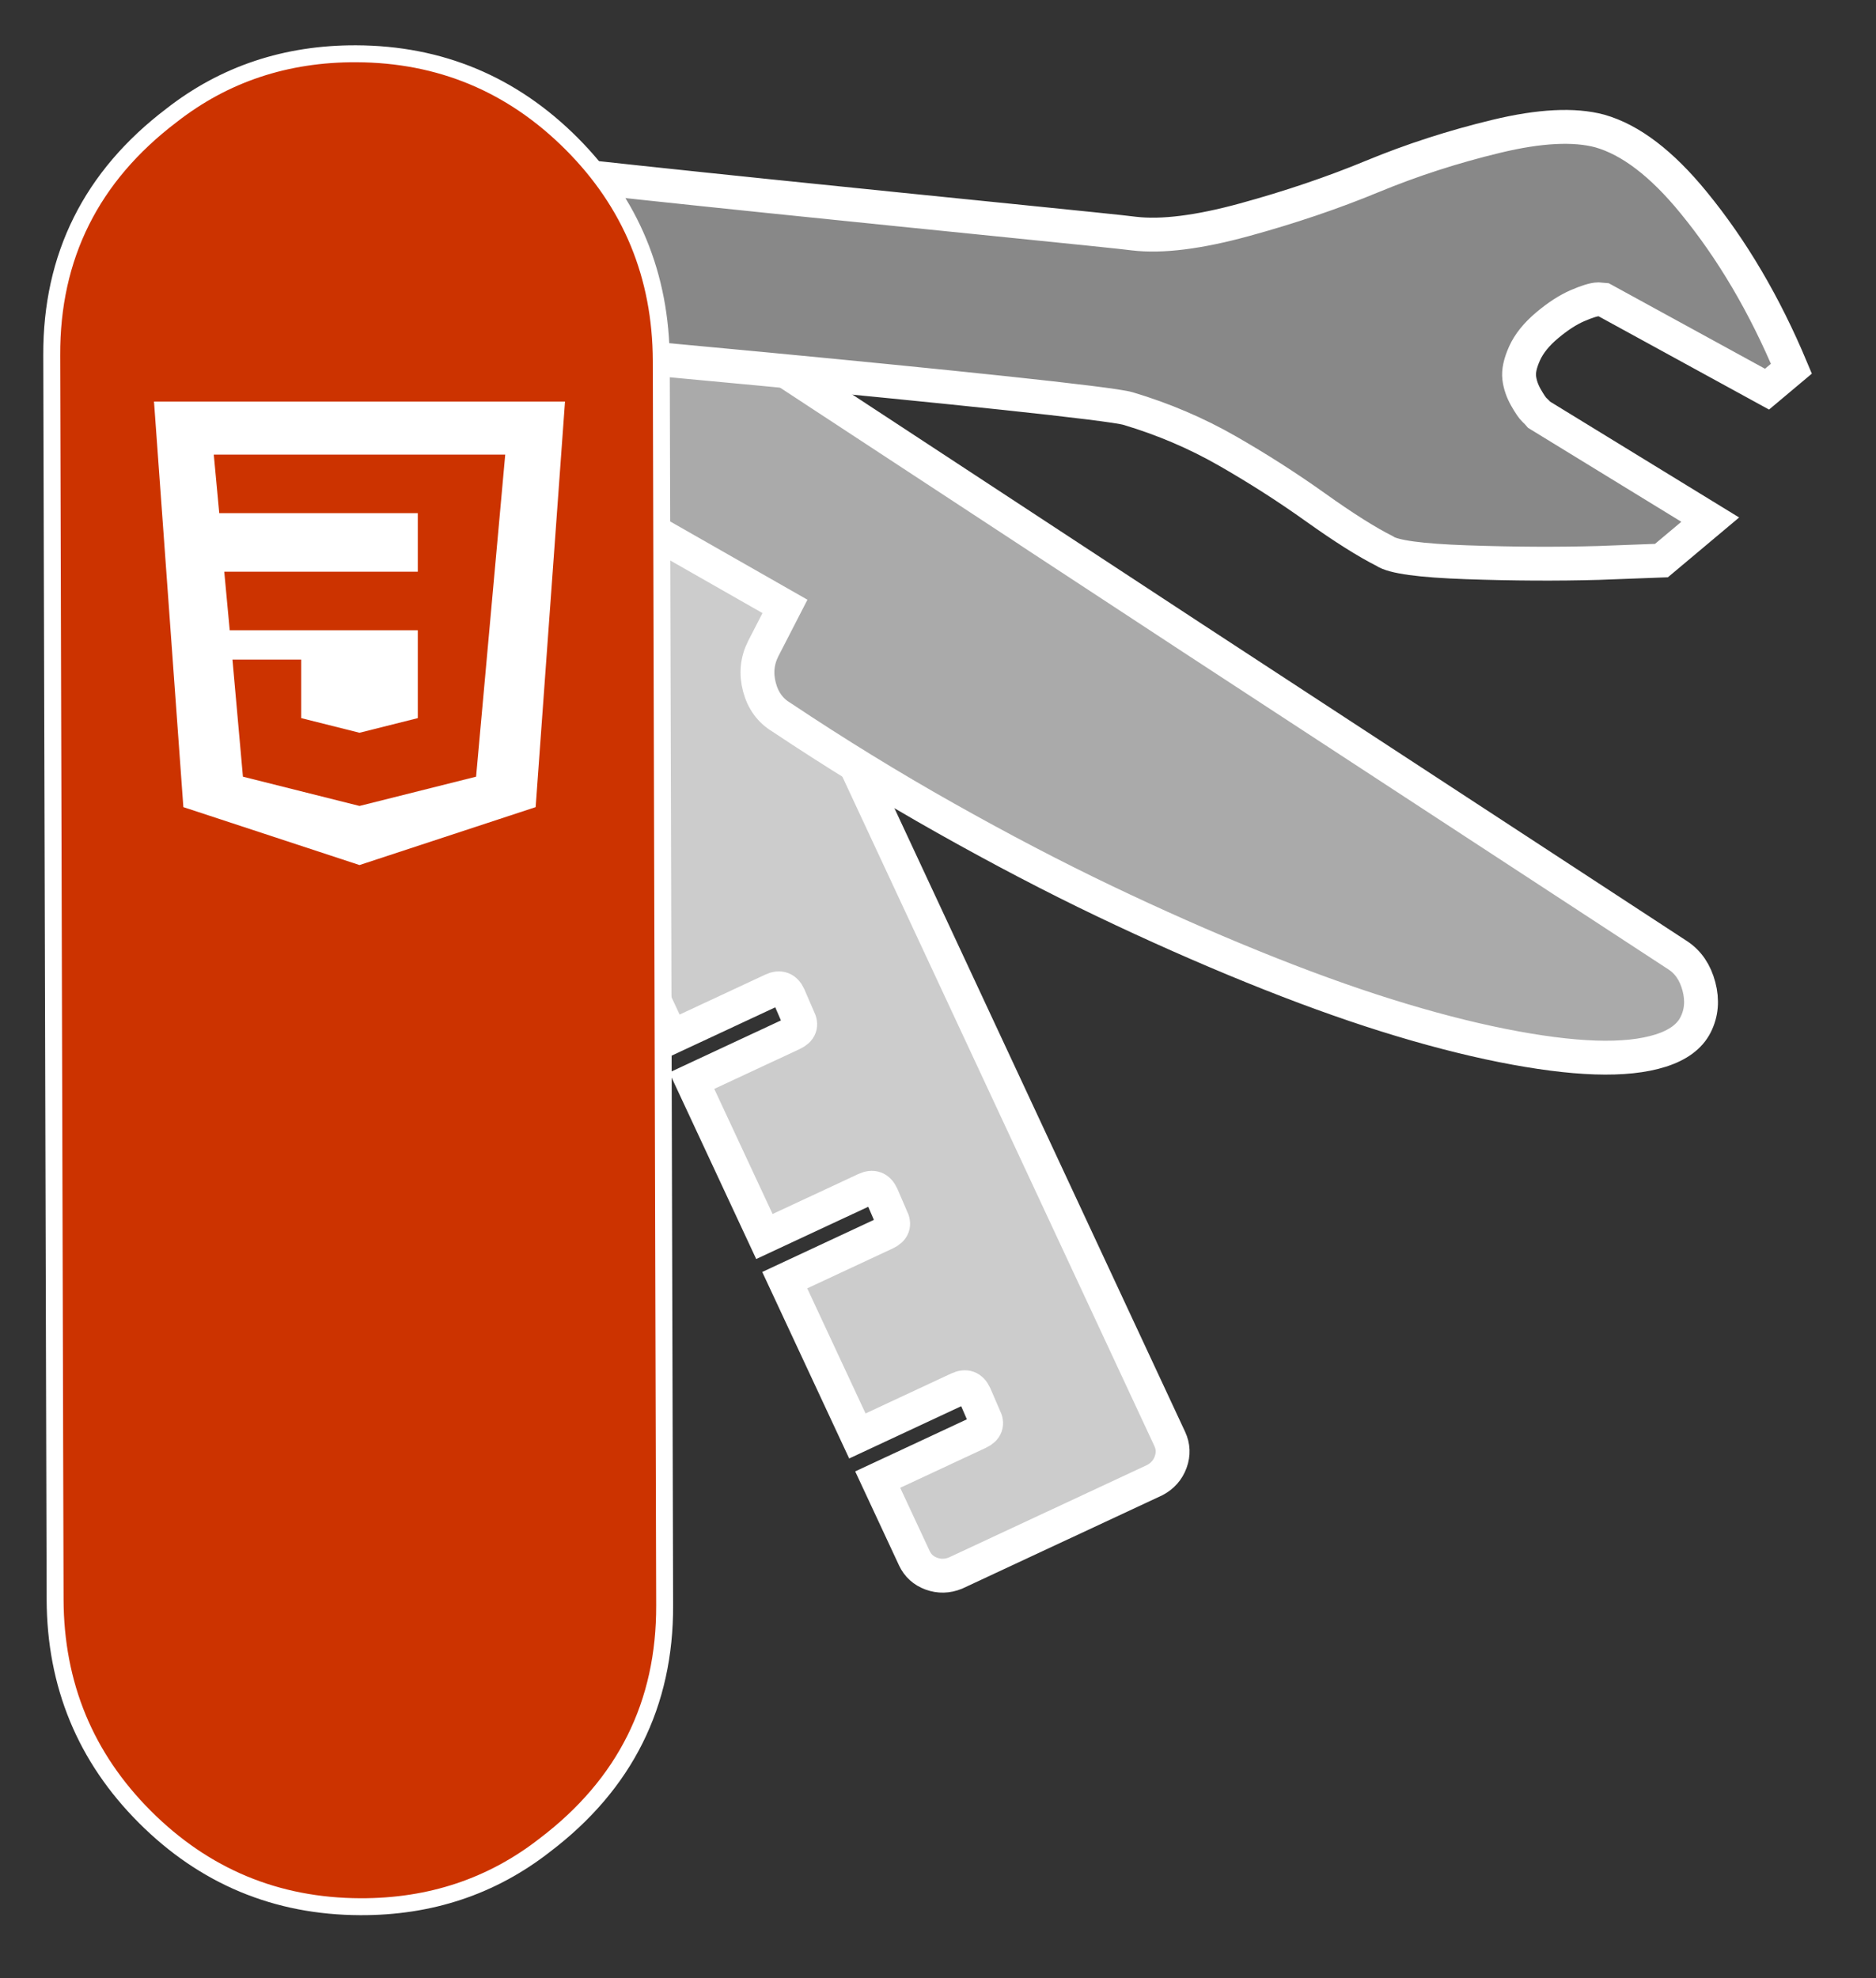 <?xml version="1.0" encoding="UTF-8" standalone="no"?>
<svg width="277px" height="292px" viewBox="0 0 277 292" version="1.1" xmlns="http://www.w3.org/2000/svg" xmlns:xlink="http://www.w3.org/1999/xlink" xmlns:sketch="http://www.bohemiancoding.com/sketch/ns">
    <rect x="0" y="0" width="277" height="292" fill="#333333" stroke="none"/>
    <!-- Generator: Sketch 3.0.1 (7597) - http://www.bohemiancoding.com/sketch -->
    <title>Logo</title>
    <description>Created with Sketch.</description>
    <defs></defs>
    <g id="Page-1" stroke="none" stroke-width="1" fill="none" fill-rule="evenodd" sketch:type="MSPage">
        <g id="Logo" sketch:type="MSLayerGroup" transform="translate(9, 9)">
            <g id="Path" sketch:type="MSShapeGroup">
                <path d="M132.073,223.194 C130.879,223.676 129.698,223.704 128.529,223.279 C127.36,222.853 126.518,222.089 126.003,220.985 L120.597,209.393 L135.501,202.443 C136.605,201.928 136.883,201.164 136.336,200.15 L134.926,196.887 C134.412,195.783 133.602,195.489 132.498,196.003 L117.595,202.953 L106.87,179.954 L121.773,173.004 C122.877,172.489 123.156,171.725 122.608,170.711 L121.199,167.448 C120.684,166.344 119.874,166.049 118.77,166.564 L103.867,173.514 L93.142,150.514 L108.046,143.565 C109.15,143.05 109.428,142.285 108.88,141.271 L107.471,138.009 C106.956,136.905 106.147,136.61 105.043,137.125 L90.139,144.074 L57.278,73.604 C56.763,72.5 94.482,54.911 94.997,56.015 L163.722,203.396 C164.237,204.5 164.281,205.636 163.856,206.806 C163.43,207.975 162.649,208.862 161.513,209.466 L132.073,223.194 L132.073,223.194 Z" stroke="#FFFFFF" stroke-width="5" fill="#CCCCCC"></path>
                <path d="M53.389,50.007 L106.904,80.506 L103.705,86.724 C102.795,88.516 102.604,90.411 103.131,92.407 C103.658,94.403 104.742,95.89 106.383,96.87 C114.357,102.19 122.437,107.153 130.626,111.76 C138.814,116.367 146.634,120.451 154.085,124.011 C161.536,127.57 168.811,130.792 175.911,133.674 C183.01,136.557 189.606,138.953 195.7,140.862 C201.793,142.77 207.485,144.253 212.777,145.31 C218.07,146.366 222.663,146.959 226.558,147.089 C230.453,147.218 233.676,146.877 236.227,146.064 C238.778,145.251 240.489,143.984 241.36,142.261 C242.231,140.539 242.395,138.652 241.854,136.601 C241.312,134.549 240.274,133.019 238.74,132.01 L167.084,85.177 L76.349,25.658 C71.581,22.438 48.279,47.237 53.389,50.007 L53.389,50.007 L53.389,50.007 Z" stroke="#FFFFFF" stroke-width="5" fill="#AAAAAA"></path>
                <path d="M211.96,11.115 C205.578,12.651 199.469,14.626 193.633,17.04 C187.797,19.455 181.501,21.587 174.744,23.437 C167.987,25.288 162.549,25.968 158.431,25.477 C152.809,24.72 57.211,15.54 47.213,13.299 C37.215,11.058 35.927,39.765 46.349,40.377 C56.77,40.99 152.371,49.754 157.574,51.308 C162.777,52.862 167.655,54.943 172.209,57.551 C176.762,60.159 181.109,62.941 185.25,65.895 C189.391,68.85 192.79,70.995 195.445,72.332 C196.685,73.2 200.729,73.754 207.576,73.992 C214.424,74.23 220.908,74.263 227.028,74.093 L236.322,73.742 L243.524,67.699 L218.268,52.226 C218.08,52.002 217.842,51.756 217.553,51.489 C217.265,51.221 216.851,50.614 216.312,49.666 C215.772,48.719 215.442,47.754 215.322,46.773 C215.202,45.792 215.466,44.583 216.115,43.147 C216.764,41.712 217.876,40.333 219.452,39.011 C221.027,37.689 222.518,36.724 223.926,36.116 C225.333,35.508 226.35,35.196 226.976,35.18 L227.802,35.251 L251.909,48.441 L255.51,45.42 C251.567,35.997 246.749,27.818 241.057,20.882 C236.368,15.141 231.756,11.627 227.223,10.338 C223.429,9.32 218.342,9.579 211.96,11.115 L211.96,11.115 Z" stroke="#FFFFFF" stroke-width="5" fill="#888888"></path>
                <path d="M87.888,227.959 L87.391,44.267 C87.345,32.02 83.048,21.622 74.5,13.075 C65.951,4.528 55.648,0.232 43.591,0.187 C33.501,0.149 24.662,3.098 17.074,9.032 C5.535,17.792 -0.164,29.253 -0.111,43.414 L0.386,227.106 C0.432,239.353 4.729,249.75 13.277,258.298 C21.826,266.845 32.128,271.141 44.186,271.186 C54.276,271.224 63.114,268.275 70.703,262.34 C82.242,253.581 87.941,242.12 87.888,227.959 Z" stroke="#FFFFFF" stroke-width="5" fill="#FFFFFF"></path>
                <path d="M87.888,227.959 L87.391,44.267 C87.345,32.02 83.048,21.622 74.5,13.075 C65.951,4.528 55.648,0.232 43.591,0.187 C33.501,0.149 24.662,3.098 17.074,9.032 C5.535,17.792 -0.164,29.253 -0.111,43.414 L0.386,227.106 C0.432,239.353 4.729,249.75 13.277,258.298 C21.826,266.845 32.128,271.141 44.186,271.186 C54.276,271.224 63.114,268.275 70.703,262.34 C82.242,253.581 87.941,242.12 87.888,227.959 Z M70.091,110.134 L44.083,118.685 L18.074,110.134 L13.739,50.274 L74.426,50.274 L70.091,110.134 Z M22.566,58.102 L23.373,66.745 L52.689,66.745 L52.689,75.388 L24.113,75.388 L24.92,84.031 L52.689,84.031 L52.689,96.996 L44.083,99.157 L35.476,96.996 L35.476,88.353 L25.323,88.353 L26.87,105.64 L44.083,109.961 L61.296,105.64 L65.599,58.102 L22.566,58.102 Z" fill="#CC3300"></path>
            </g>
        </g>
    </g>
</svg>